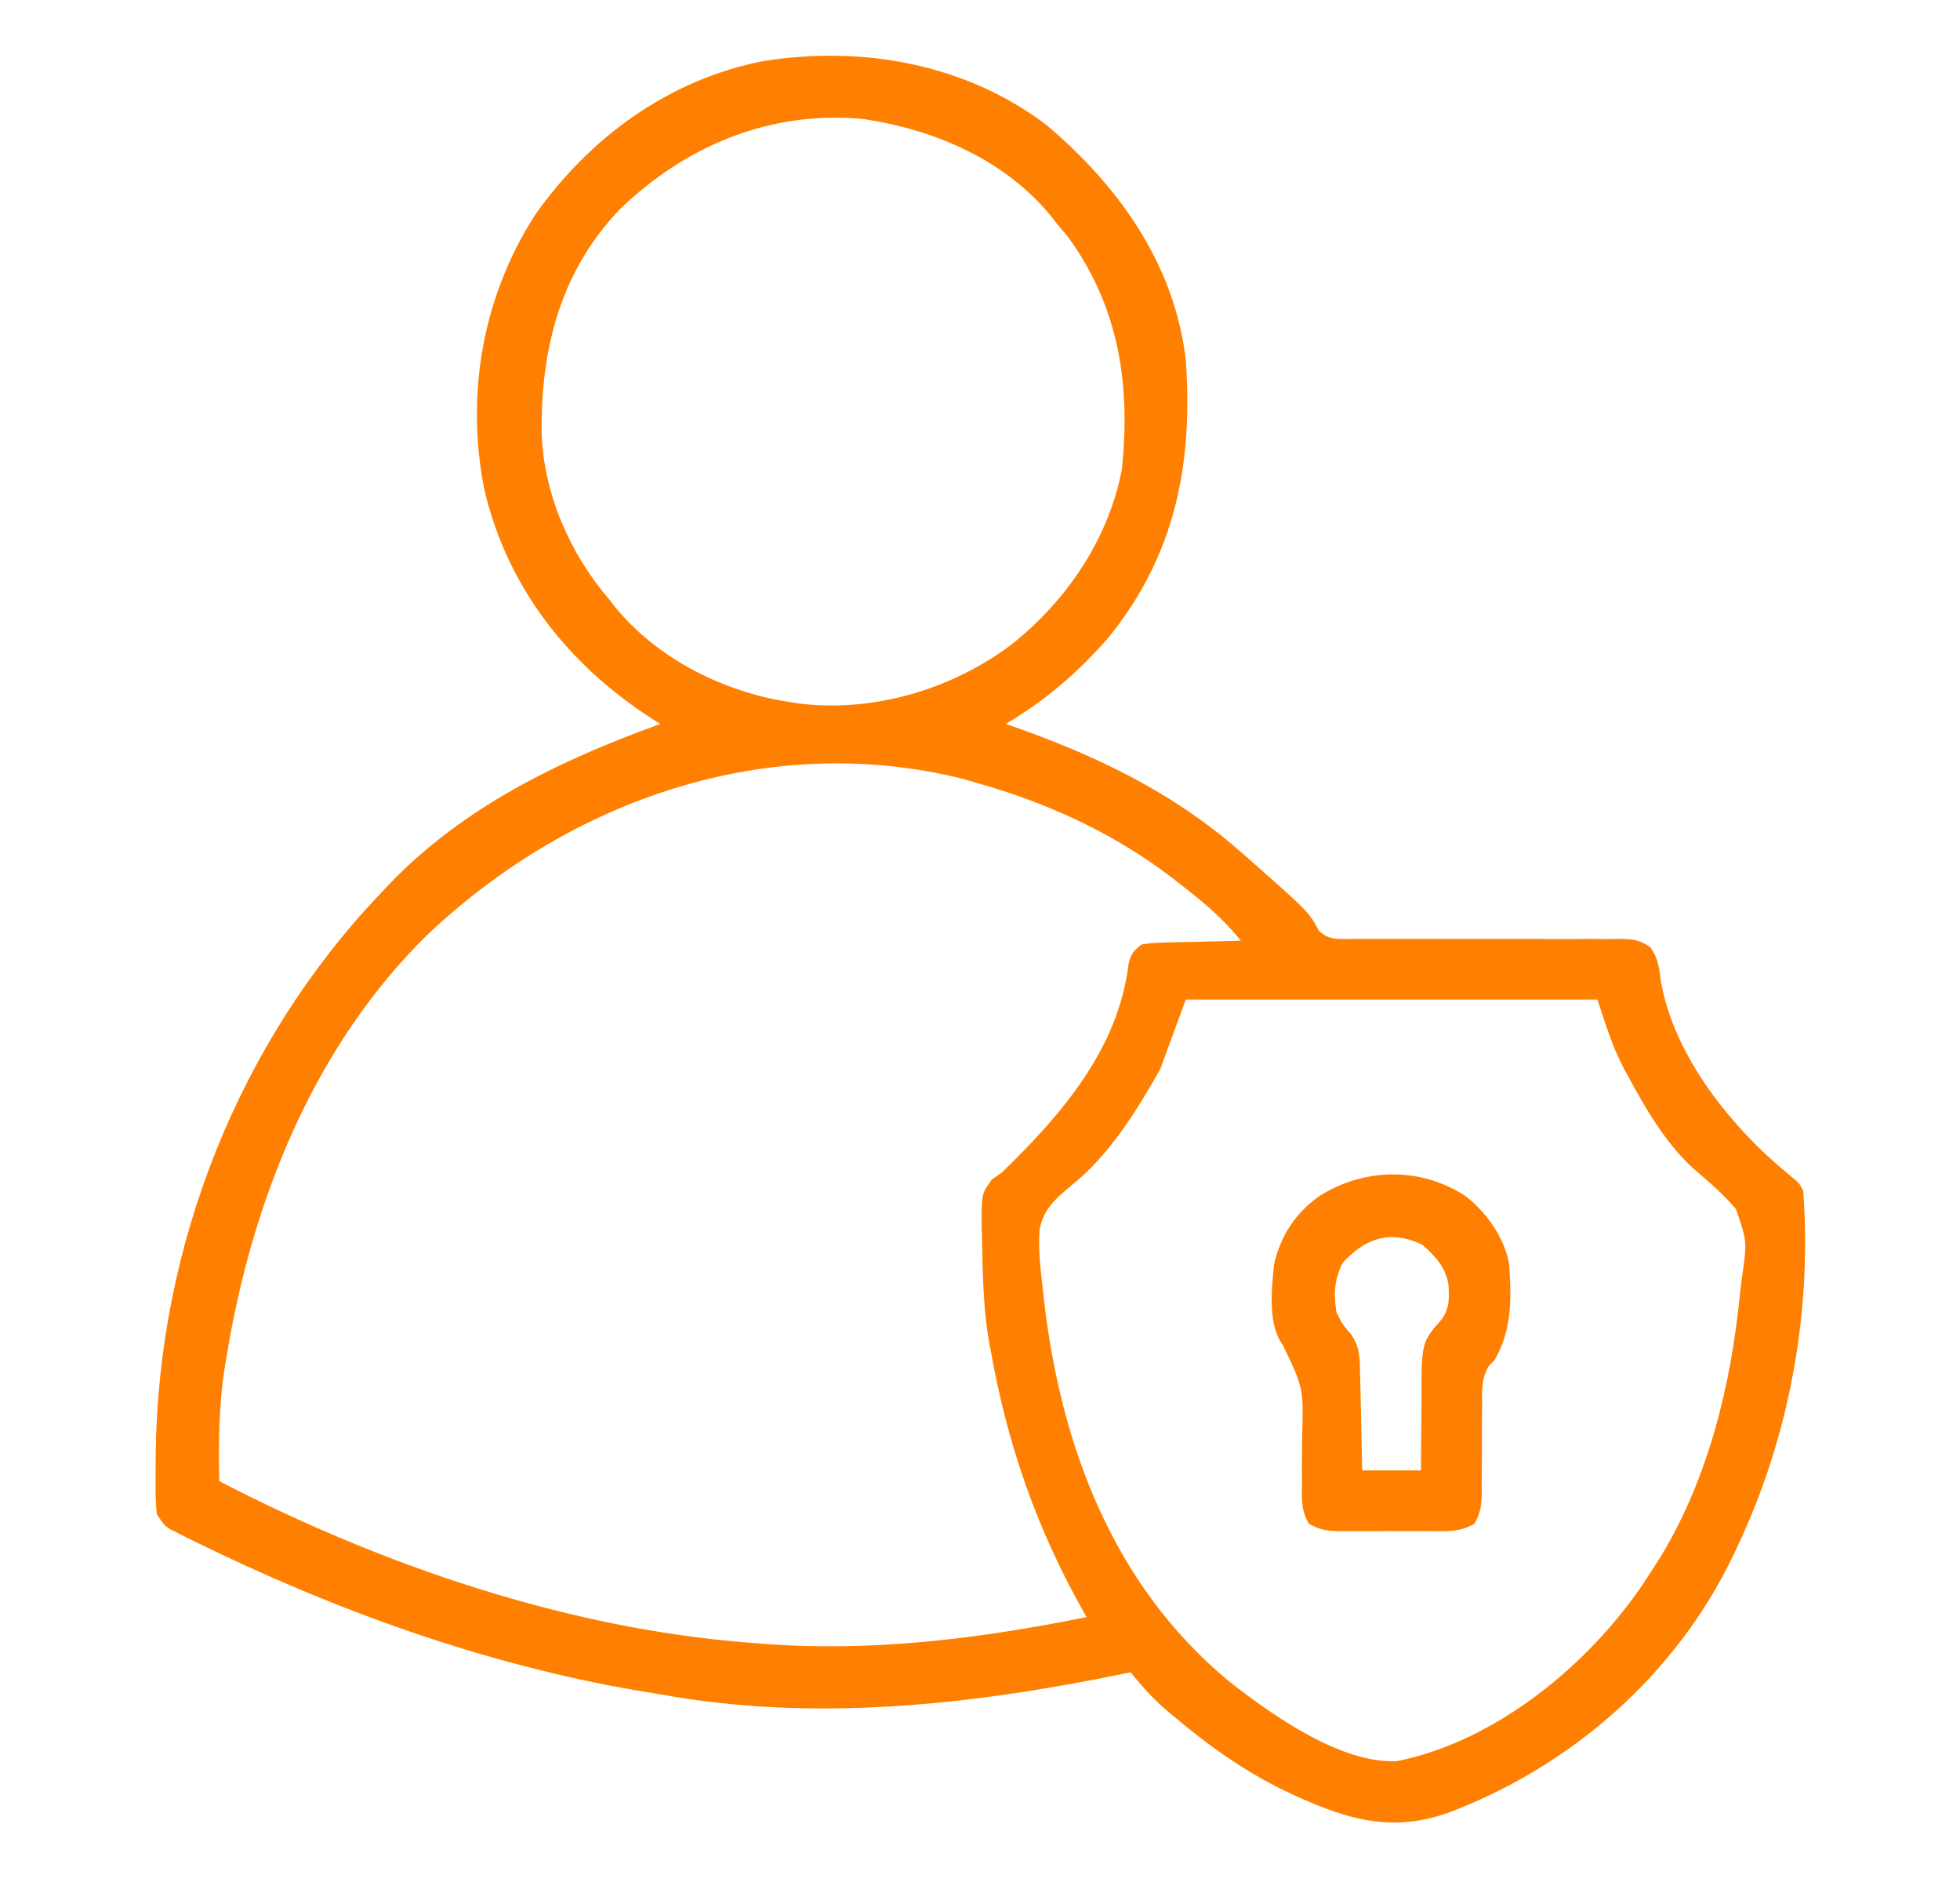<svg width="25" height="24" viewBox="0 0 25 24" fill="none" xmlns="http://www.w3.org/2000/svg">
<path d="M13.344 1.591C14.264 2.365 14.982 3.366 15.125 4.591C15.219 5.922 14.989 7.087 14.133 8.137C13.748 8.578 13.332 8.934 12.828 9.232C12.911 9.261 12.911 9.261 12.995 9.29C14.018 9.655 14.954 10.109 15.781 10.825C15.819 10.858 15.857 10.891 15.895 10.924C16.694 11.629 16.694 11.629 16.819 11.863C16.932 11.977 17.021 11.973 17.177 11.975C17.233 11.974 17.233 11.974 17.289 11.973C17.328 11.973 17.367 11.973 17.407 11.974C17.492 11.974 17.577 11.974 17.662 11.973C17.796 11.973 17.93 11.973 18.064 11.973C18.398 11.975 18.731 11.974 19.064 11.974C19.346 11.973 19.627 11.974 19.909 11.975C20.041 11.975 20.173 11.975 20.305 11.974C20.386 11.974 20.467 11.974 20.548 11.975C20.585 11.974 20.622 11.974 20.66 11.973C20.825 11.975 20.919 11.984 21.053 12.083C21.15 12.22 21.162 12.335 21.183 12.501C21.345 13.464 22.084 14.38 22.826 14.986C22.953 15.091 22.953 15.091 23 15.185C23.116 16.732 22.822 18.332 22.156 19.732C22.134 19.779 22.134 19.779 22.112 19.826C21.385 21.352 20.043 22.527 18.467 23.119C17.689 23.392 17.092 23.169 16.38 22.834C15.86 22.579 15.402 22.252 14.961 21.879C14.934 21.856 14.907 21.834 14.879 21.81C14.707 21.661 14.563 21.504 14.422 21.326C14.384 21.333 14.347 21.341 14.308 21.349C12.379 21.744 10.378 21.964 8.422 21.607C8.327 21.591 8.232 21.576 8.137 21.56C6.178 21.225 4.265 20.533 2.486 19.659C2.428 19.63 2.428 19.63 2.368 19.601C2.333 19.583 2.298 19.565 2.262 19.547C2.216 19.524 2.216 19.524 2.17 19.501C2.094 19.451 2.094 19.451 2 19.31C1.979 19.111 1.984 18.912 1.985 18.712C1.986 18.653 1.986 18.594 1.986 18.533C2.018 15.892 3.037 13.297 4.859 11.388C4.897 11.348 4.935 11.307 4.975 11.265C5.927 10.278 7.15 9.693 8.422 9.232C8.387 9.21 8.351 9.187 8.315 9.165C7.248 8.475 6.475 7.499 6.178 6.246C5.937 5.028 6.155 3.787 6.822 2.745C7.521 1.753 8.526 1.018 9.73 0.78C10.994 0.578 12.312 0.81 13.344 1.591ZM7.906 2.669C7.148 3.459 6.895 4.458 6.909 5.524C6.933 6.289 7.267 7.058 7.766 7.638C7.789 7.668 7.812 7.698 7.836 7.729C8.376 8.396 9.222 8.823 10.062 8.951C10.107 8.958 10.151 8.965 10.197 8.972C11.141 9.087 12.134 8.793 12.891 8.227C13.596 7.674 14.138 6.879 14.309 5.99C14.423 4.909 14.274 3.914 13.622 3.021C13.577 2.966 13.531 2.911 13.484 2.857C13.461 2.827 13.438 2.797 13.414 2.766C12.827 2.041 11.927 1.656 11.022 1.519C9.834 1.402 8.749 1.854 7.906 2.669ZM5.469 11.904C4.007 13.325 3.214 15.315 2.891 17.294C2.884 17.331 2.878 17.367 2.872 17.404C2.791 17.9 2.786 18.388 2.797 18.888C4.866 19.961 7.255 20.778 9.594 20.951C9.631 20.954 9.668 20.957 9.706 20.96C11.108 21.071 12.487 20.899 13.859 20.622C13.844 20.596 13.829 20.569 13.813 20.541C13.221 19.484 12.856 18.439 12.641 17.247C12.634 17.214 12.628 17.18 12.621 17.145C12.542 16.703 12.534 16.257 12.526 15.809C12.525 15.751 12.523 15.694 12.521 15.634C12.52 15.222 12.52 15.222 12.651 15.042C12.694 15.012 12.737 14.982 12.781 14.95C13.54 14.214 14.264 13.378 14.396 12.29C14.428 12.161 14.457 12.124 14.562 12.044C14.695 12.024 14.695 12.024 14.853 12.02C14.91 12.019 14.966 12.017 15.025 12.015C15.084 12.014 15.143 12.013 15.204 12.012C15.264 12.01 15.323 12.009 15.385 12.007C15.533 12.003 15.68 12 15.828 11.997C15.606 11.72 15.359 11.511 15.078 11.294C15.03 11.257 14.982 11.22 14.933 11.181C14.187 10.614 13.351 10.236 12.453 9.982C12.399 9.966 12.344 9.95 12.288 9.934C9.804 9.313 7.287 10.193 5.469 11.904ZM15.125 12.747C14.963 13.188 14.963 13.188 14.797 13.638C14.496 14.168 14.15 14.732 13.665 15.118C13.463 15.287 13.296 15.43 13.258 15.699C13.245 15.936 13.269 16.168 13.297 16.404C13.302 16.453 13.307 16.502 13.313 16.552C13.525 18.421 14.189 20.209 15.674 21.439C16.215 21.865 17.101 22.494 17.817 22.459C19.083 22.206 20.27 21.226 20.972 20.177C21.007 20.123 21.043 20.068 21.078 20.013C21.111 19.963 21.143 19.912 21.177 19.86C21.785 18.861 22.075 17.683 22.19 16.529C22.199 16.447 22.209 16.365 22.22 16.283C22.285 15.834 22.285 15.834 22.142 15.418C21.977 15.223 21.784 15.061 21.591 14.894C21.235 14.566 20.981 14.122 20.753 13.7C20.736 13.669 20.72 13.638 20.703 13.607C20.557 13.324 20.479 13.059 20.375 12.747C18.642 12.747 16.91 12.747 15.125 12.747Z" fill="#FF8000"/>
<path d="M18.685 15.247C18.955 15.453 19.195 15.787 19.25 16.126C19.279 16.561 19.288 16.956 19.063 17.345C19.039 17.369 19.015 17.394 18.99 17.419C18.891 17.584 18.903 17.747 18.905 17.934C18.904 18.013 18.903 18.093 18.902 18.173C18.902 18.298 18.902 18.423 18.902 18.549C18.901 18.67 18.9 18.791 18.899 18.912C18.899 18.95 18.9 18.987 18.9 19.026C18.898 19.183 18.887 19.294 18.806 19.431C18.629 19.536 18.469 19.528 18.266 19.526C18.225 19.526 18.184 19.526 18.142 19.526C18.055 19.527 17.969 19.526 17.883 19.526C17.751 19.524 17.619 19.526 17.486 19.527C17.403 19.526 17.319 19.526 17.235 19.526C17.175 19.526 17.175 19.526 17.115 19.527C16.946 19.524 16.841 19.518 16.694 19.43C16.596 19.264 16.602 19.109 16.607 18.922C16.606 18.844 16.606 18.765 16.606 18.687C16.607 18.564 16.608 18.441 16.609 18.318C16.626 17.699 16.626 17.699 16.362 17.152C16.167 16.886 16.221 16.442 16.25 16.126C16.334 15.757 16.525 15.465 16.835 15.248C17.407 14.893 18.111 14.879 18.685 15.247ZM17.123 16.108C17.02 16.322 17.008 16.502 17.047 16.735C17.128 16.896 17.128 16.896 17.235 17.017C17.349 17.188 17.345 17.321 17.348 17.52C17.349 17.555 17.35 17.59 17.351 17.626C17.353 17.738 17.355 17.851 17.358 17.963C17.359 18.039 17.361 18.115 17.363 18.191C17.368 18.378 17.371 18.564 17.375 18.751C17.623 18.751 17.87 18.751 18.125 18.751C18.125 18.641 18.125 18.531 18.126 18.417C18.127 18.309 18.128 18.201 18.13 18.093C18.131 18.019 18.131 17.944 18.131 17.87C18.13 17.119 18.13 17.119 18.39 16.823C18.492 16.682 18.486 16.543 18.475 16.374C18.43 16.147 18.31 16.025 18.143 15.874C17.739 15.68 17.416 15.785 17.123 16.108Z" fill="#FF8000"/>
</svg>
